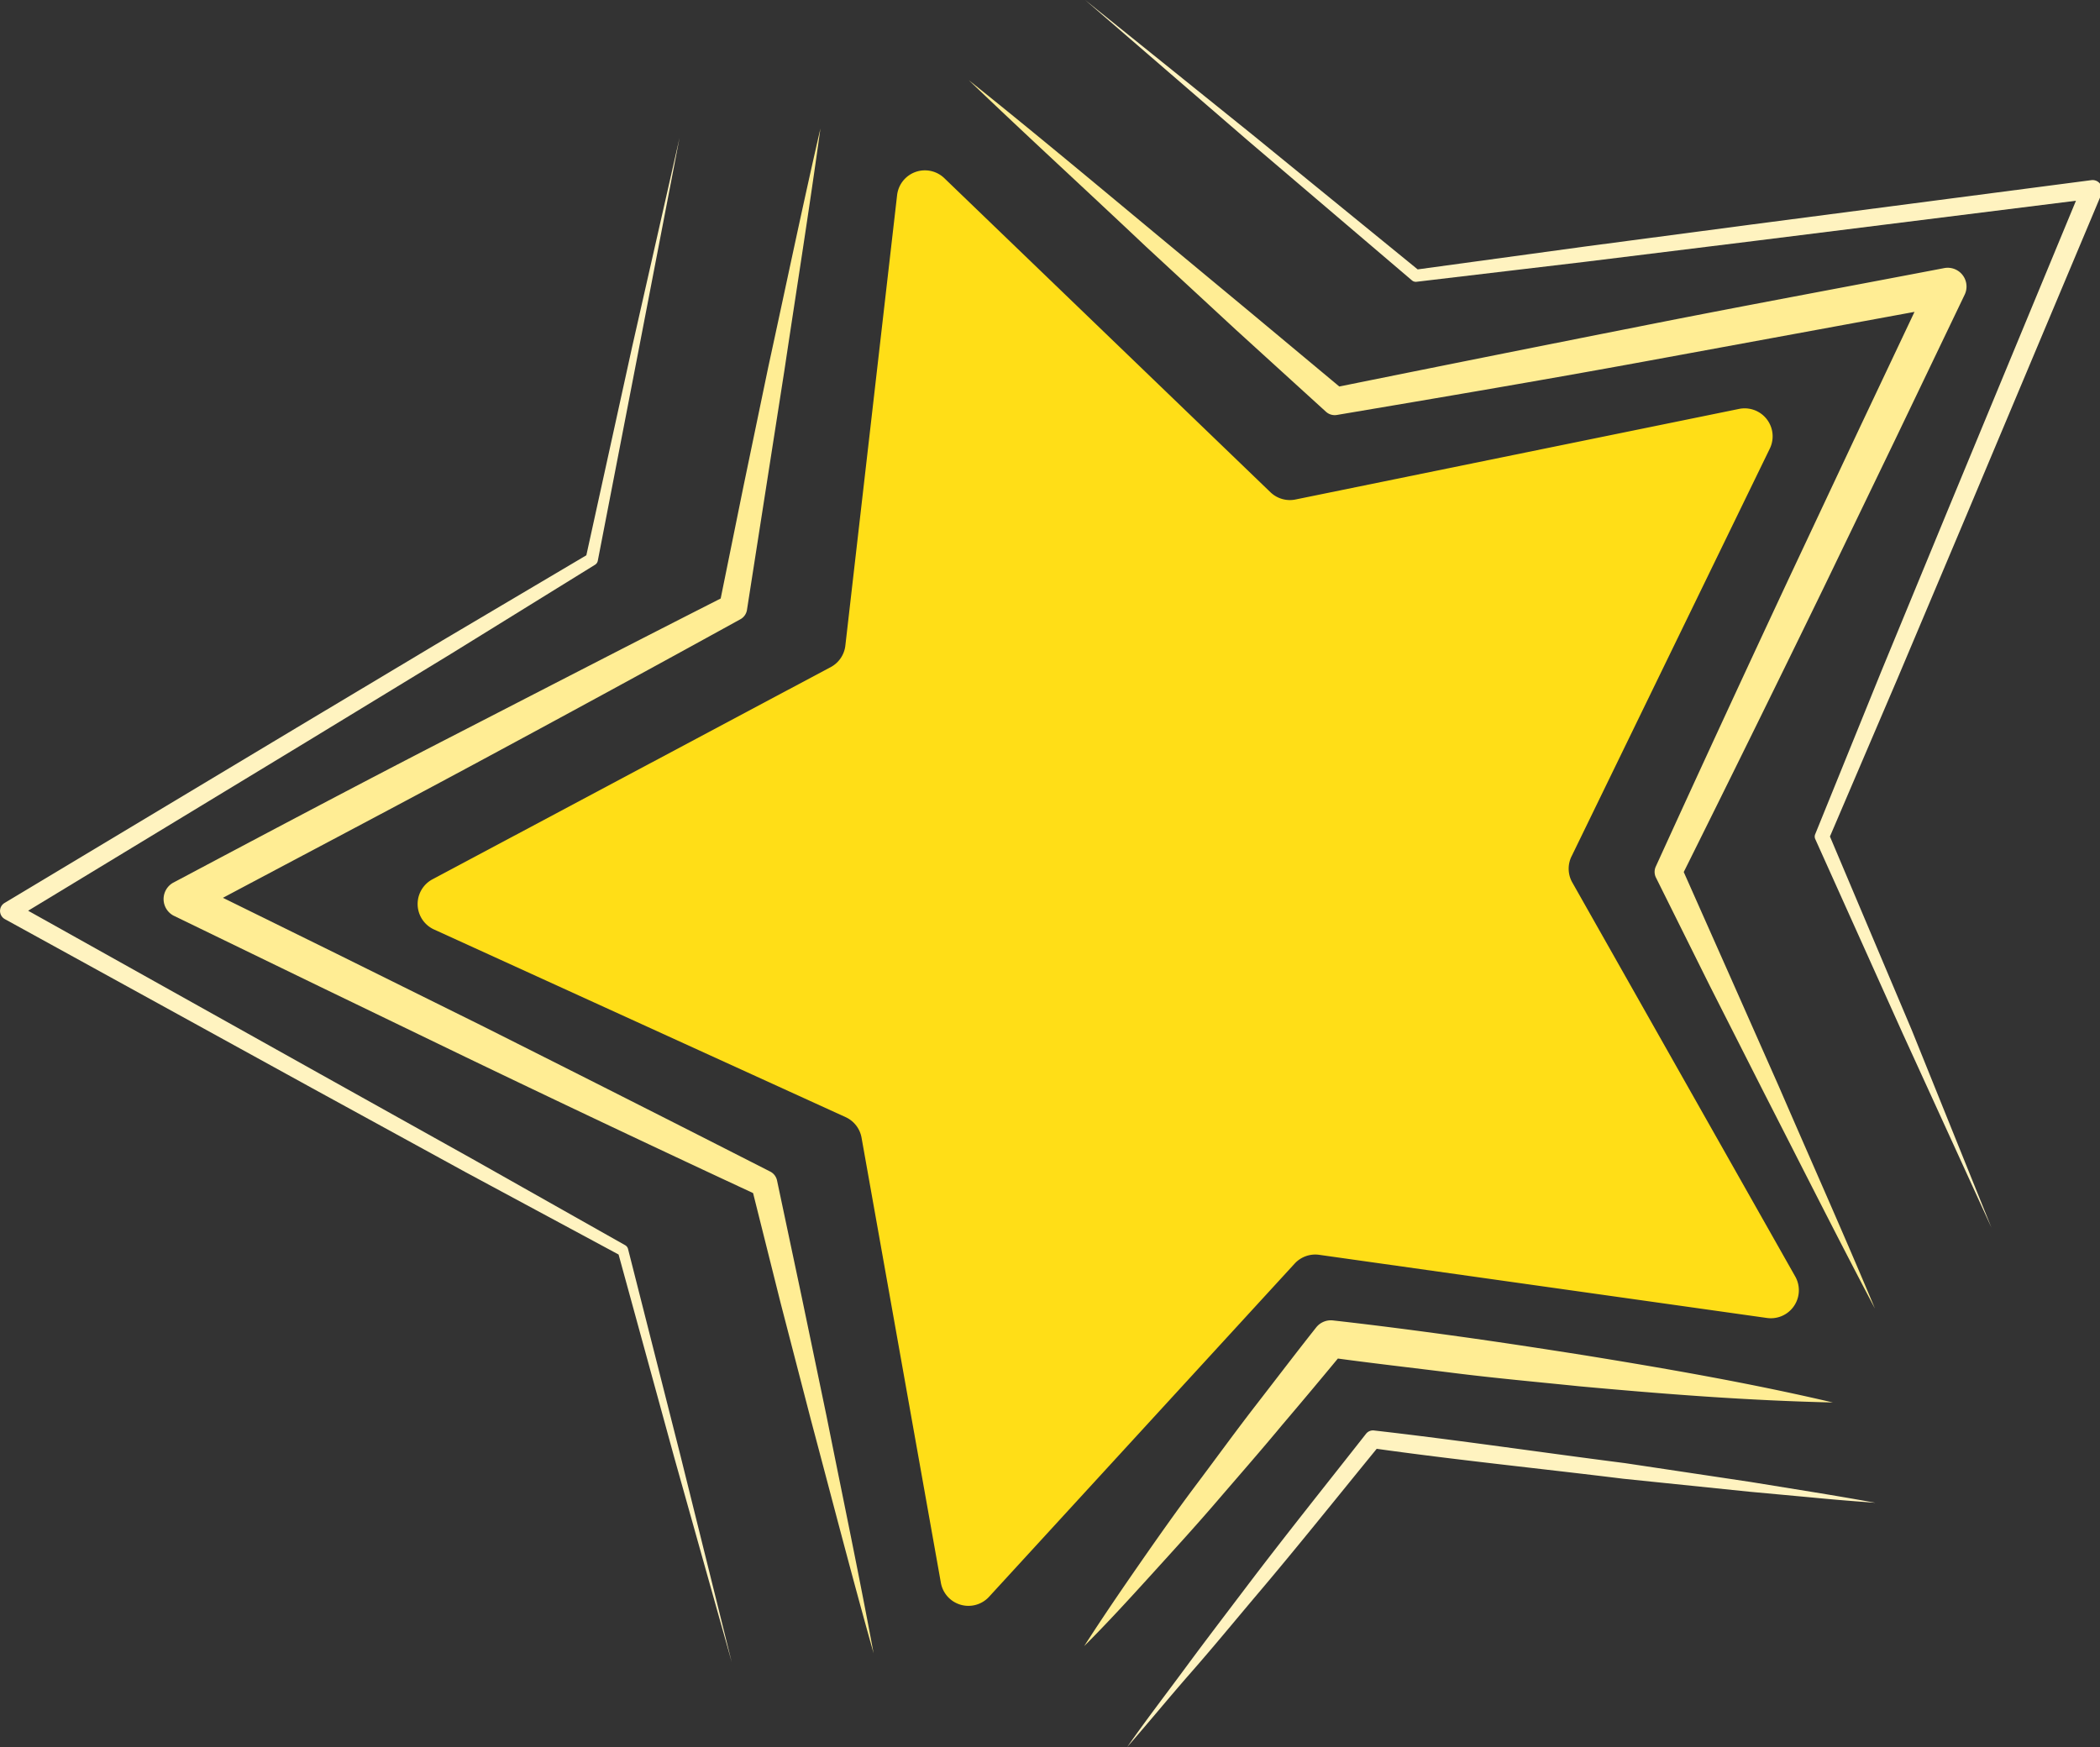 <svg id="star01" xmlns="http://www.w3.org/2000/svg" width="111.78" height="93.01" viewBox="0 0 111.78 93.01">
  <rect x="0" y="0" width="111.78" height="93.01" fill="#333333" stroke="none"/>
  <defs>
    <style>
      .cls-1 {
        fill: #ffde17;
      }

      .cls-2 {
        fill: #ffed94;
      }

      .cls-3 {
        fill: #fff3c0;
      }
    </style>
  </defs>
  <title>05_star_vibrates</title>
  <path class="cls-1" d="M50.27,9.49,67.62,26.2a1.49,1.49,0,0,0,1.34.39l23.6-4.82a1.49,1.49,0,0,1,1.64,2.12L83.67,45.55a1.49,1.49,0,0,0,0,1.39l11.88,21a1.49,1.49,0,0,1-1.51,2.22L70.22,66.8a1.49,1.49,0,0,0-1.31.47L52.65,85a1.49,1.49,0,0,1-2.57-.75L45.86,60.57a1.49,1.49,0,0,0-.85-1.1l-21.93-10A1.49,1.49,0,0,1,23,46.82L44.26,35.49A1.49,1.49,0,0,0,45,34.34L47.75,10.4A1.49,1.49,0,0,1,50.27,9.49Z"/>
  <path class="cls-2" d="M43.67,6.84c-.59,4.29-1.27,8.55-1.91,12.83l-1,6.4-1,6.4a.69.69,0,0,1-.34.49h0q-7.26,4-14.57,7.93C19.9,43.55,15,46.12,10.13,48.72l0-1.78,7.74,3.81,7.73,3.83Q33.29,58.44,41,62.37h0a.69.69,0,0,1,.36.47l1.33,6.28L44,75.41c.84,4.2,1.72,8.39,2.5,12.6-1.16-4.12-2.23-8.27-3.33-12.4l-1.61-6.21L40,63.17l.38.48Q32.53,60,24.76,56.26L17,52.51,9.23,48.74A1,1,0,0,1,9.2,47C14.1,44.4,19,41.8,23.9,39.28s9.83-5.07,14.76-7.57l-.37.5,1.29-6.35,1.32-6.35C41.82,15.29,42.7,11.06,43.67,6.84Z"/>
  <path class="cls-3" d="M36.17,7.34,34,18.6,31.82,29.85a.32.32,0,0,1-.14.21h0L24,34.81l-7.73,4.71L.76,48.93l0-.86L17,57.15l8.15,4.55,8.13,4.59h0a.32.32,0,0,1,.15.2l2.79,11,2.73,11L35.89,77.59l-3-10.94.16.2L24.8,62.41l-8.18-4.48-16.36-9a.5.5,0,0,1-.2-.67.5.5,0,0,1,.18-.19l15.53-9.32,7.77-4.65,7.79-4.61-.15.21,2.46-11.2Z"/>
  <path class="cls-2" d="M51.57,4.27c3.38,2.7,6.69,5.47,10,8.22l5,4.15,5,4.17-.6-.17Q79.07,19,87.21,17.39c5.42-1.08,10.86-2.08,16.29-3.12a1,1,0,0,1,1.08,1.41l-3.73,7.78L97.1,31.23Q93.32,39,89.48,46.71V46.1L92.1,52l2.6,5.87c1.7,3.93,3.45,7.84,5.1,11.79-2-3.79-3.92-7.61-5.87-11.42L91,52.46l-2.86-5.75a.68.68,0,0,1,0-.59v0q3.58-7.85,7.24-15.67l3.67-7.81,3.69-7.8,1.08,1.41c-5.44,1-10.87,2-16.32,3s-10.89,1.92-16.34,2.84h0a.69.69,0,0,1-.58-.17l-4.79-4.36L61,13.13C57.88,10.18,54.69,7.26,51.57,4.27Z"/>
  <path class="cls-3" d="M57.76,0l8.93,7.19,8.88,7.24-.25-.07,9-1.23,9-1.19,18-2.35a.5.5,0,0,1,.56.43.5.5,0,0,1,0,.26l-7.23,17.2-3.63,8.6-3.67,8.58V44.4l4.42,10.46L106,65.35,101.27,55,96.62,44.66a.32.32,0,0,1,0-.25h0l3.51-8.65,3.56-8.63,7.14-17.24.52.69-18,2.25-9,1.11L75.4,15h0a.32.32,0,0,1-.24-.07L66.43,7.49Z"/>
  <path class="cls-2" d="M57.71,87.63c.95-1.48,1.94-2.93,2.94-4.37s2-2.86,3.06-4.27,2.08-2.82,3.15-4.2S69,72,70.07,70.65a1,1,0,0,1,.86-.36h0c2.23.25,4.46.54,6.69.85s4.45.65,6.67,1c4.44.72,8.87,1.49,13.27,2.52-4.52-.1-9-.45-13.48-.86-2.24-.23-4.47-.43-6.7-.71s-4.46-.53-6.69-.84l.88-.36q-1.65,2-3.35,4c-1.12,1.35-2.27,2.66-3.42,4s-2.32,2.62-3.5,3.92S58.95,86.39,57.71,87.63Z"/>
  <path class="cls-3" d="M60,93c1-1.43,2.07-2.82,3.11-4.23S65.19,86,66.25,84.6c2.11-2.79,4.3-5.52,6.46-8.27a.47.47,0,0,1,.42-.18h0c4.47.51,8.91,1.17,13.37,1.74l6.67,1,3.33.54c1.11.18,2.22.37,3.33.57-1.12-.08-2.24-.17-3.36-.28l-3.36-.31-6.71-.69c-4.46-.55-8.93-1-13.38-1.63l.43-.17c-2.22,2.71-4.39,5.44-6.66,8.11-1.13,1.34-2.24,2.69-3.39,4S61.13,91.71,60,93Z"/>
</svg>
